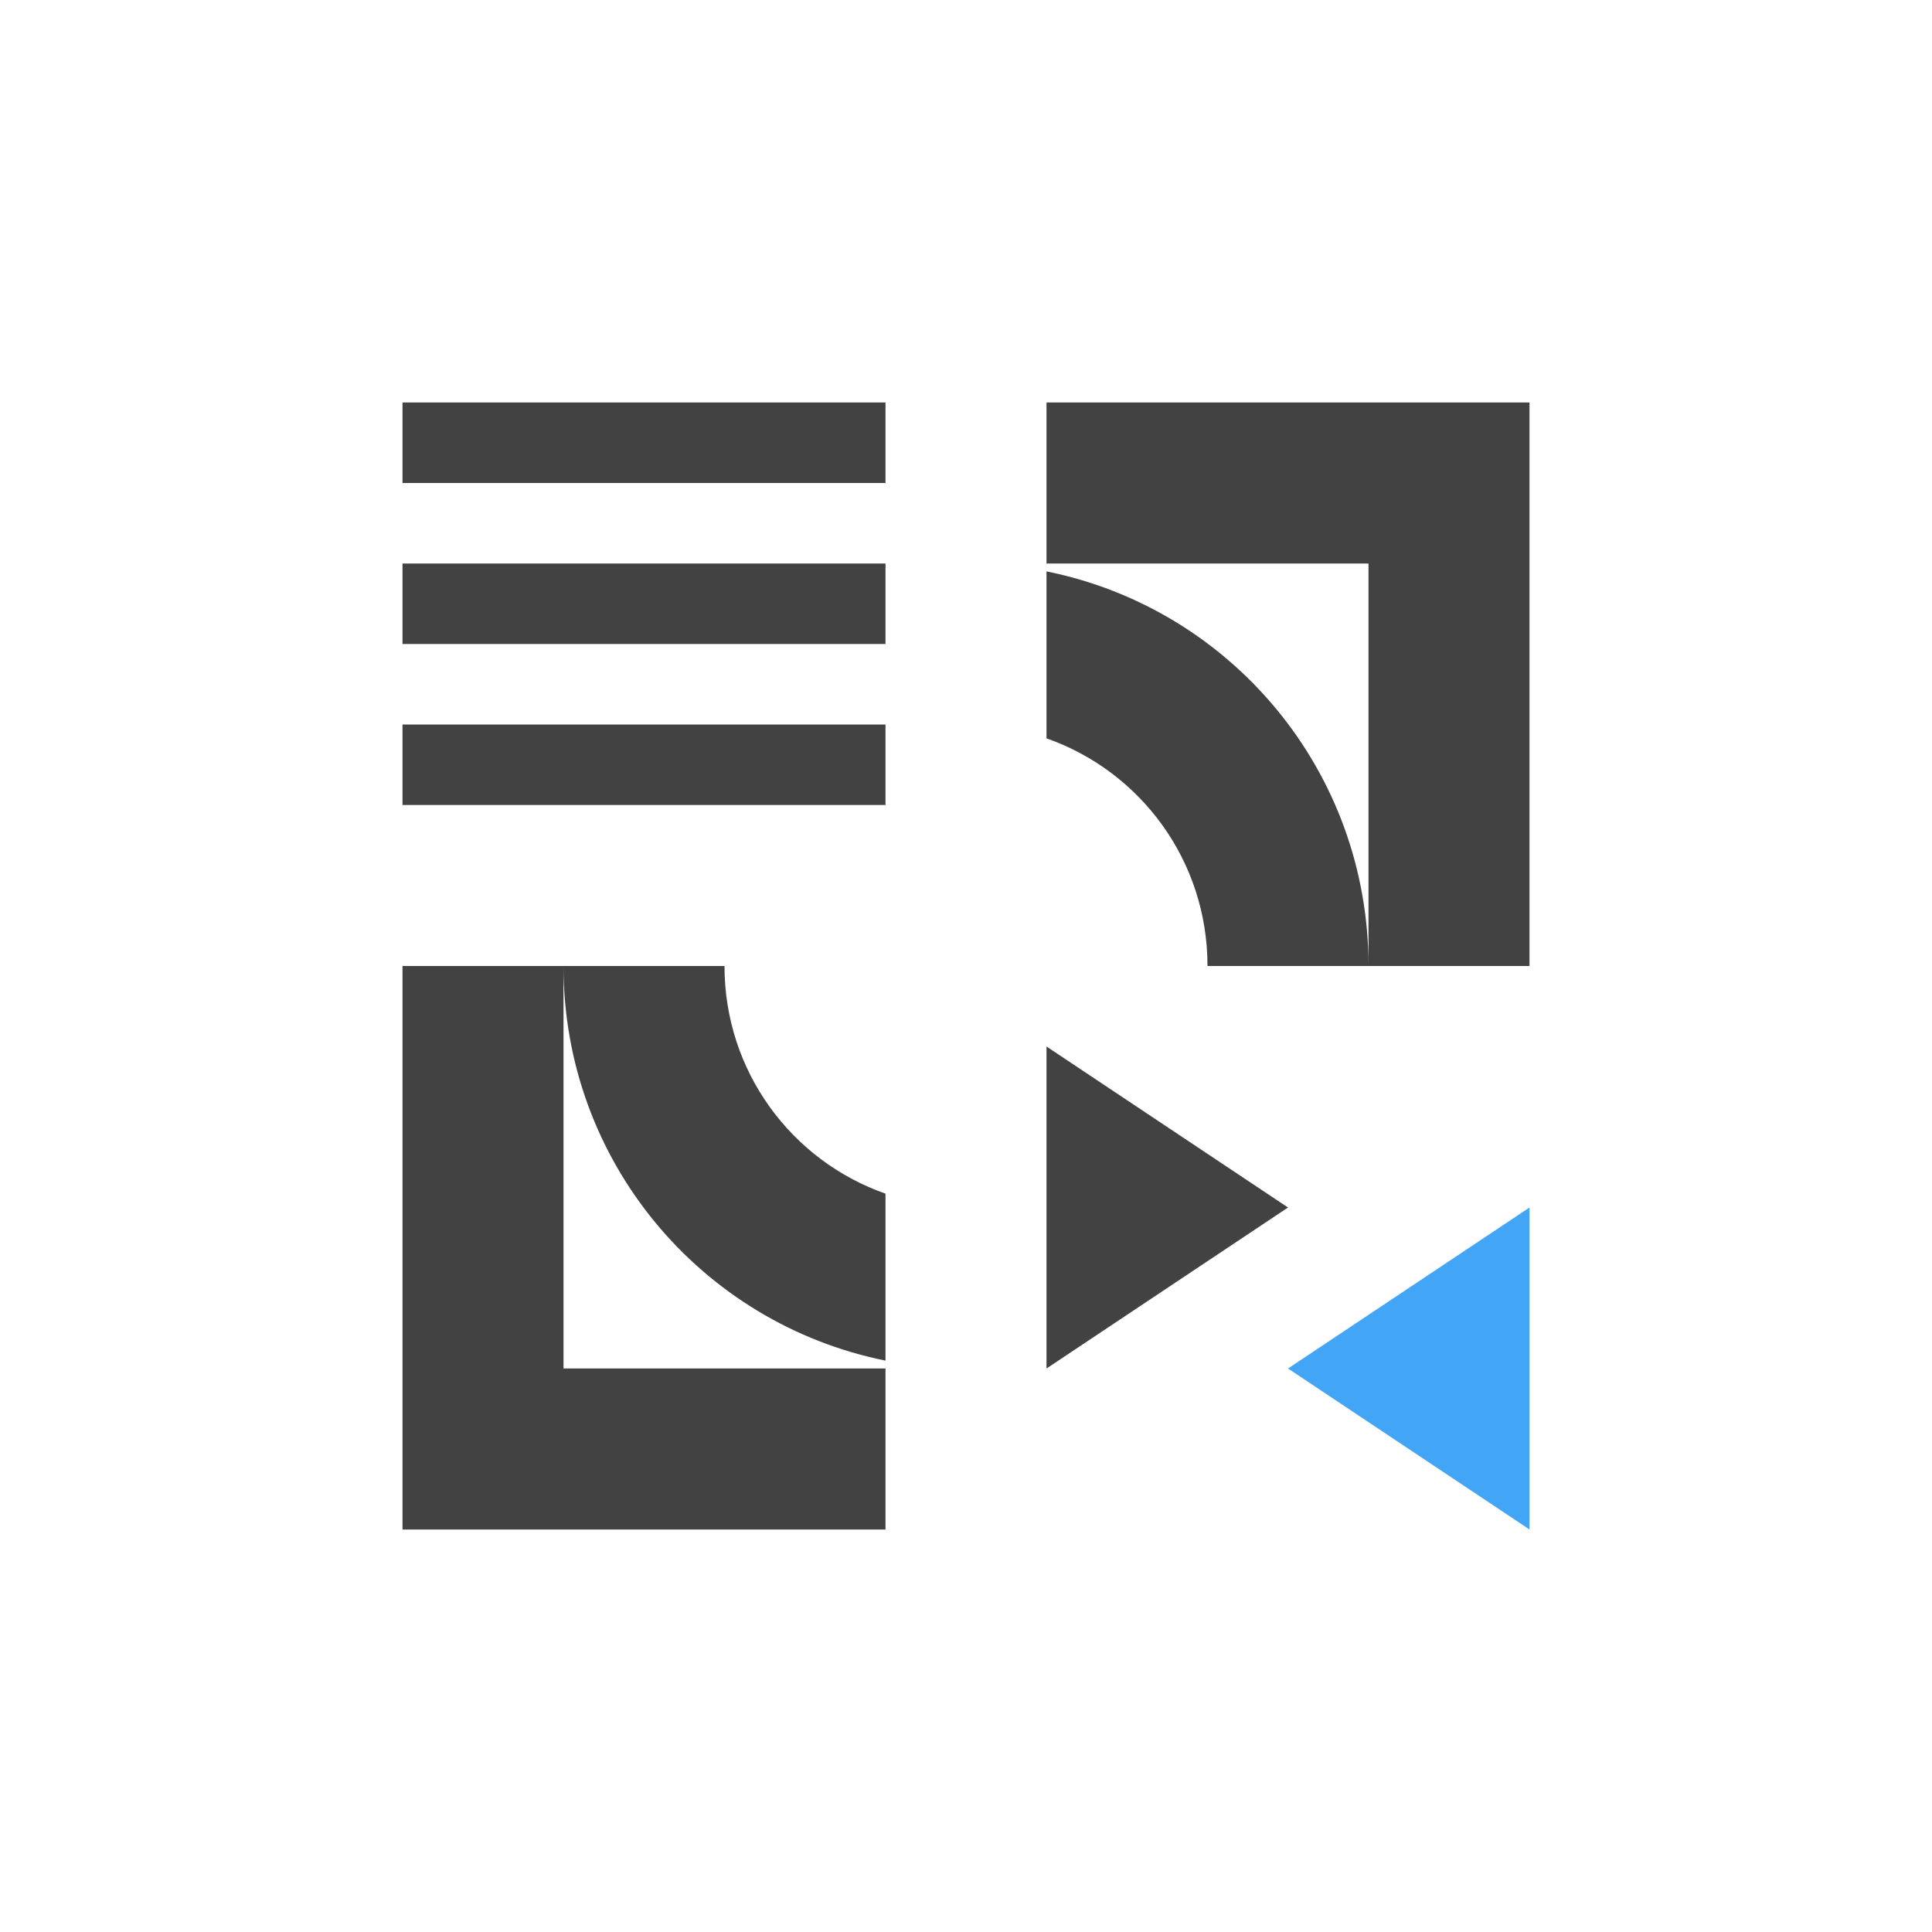 <?xml version="1.0" encoding="UTF-8"?>
<svg xmlns="http://www.w3.org/2000/svg" xmlns:xlink="http://www.w3.org/1999/xlink" width="24px" height="24px" viewBox="0 0 24 24" version="1.1">
<g id="surface1">
     <defs>
  <style id="current-color-scheme" type="text/css">
   .ColorScheme-Text { color:#424242; } .ColorScheme-Highlight { color:#eeeeee; }
  </style>
 </defs>
<path style="fill:currentColor" class="ColorScheme-Text" d="M 5 5 L 5 6 L 11 6 L 11 5 Z M 13 5 L 13 7 L 17 7 L 17 12 L 19 12 L 19 5 Z M 17 12 C 17 9.574 15.289 7.559 13 7.098 L 13 9.172 C 14.168 9.582 15 10.691 15 12 Z M 5 7 L 5 8 L 11 8 L 11 7 Z M 5 9 L 5 10 L 11 10 L 11 9 Z M 5 12 L 5 19 L 11 19 L 11 17 L 7 17 L 7 12 Z M 7 12 C 7 14.426 8.711 16.441 11 16.902 L 11 14.828 C 9.832 14.418 9 13.309 9 12 Z M 13 13 L 13 17 L 16 15 Z M 13 13 "/>
<path style=" stroke:none;fill-rule:nonzero;fill:rgb(25.882%,64.706%,96.078%);fill-opacity:1;" d="M 19 19 L 16 17 L 19 15 Z M 19 19 "/>
</g>
</svg>
